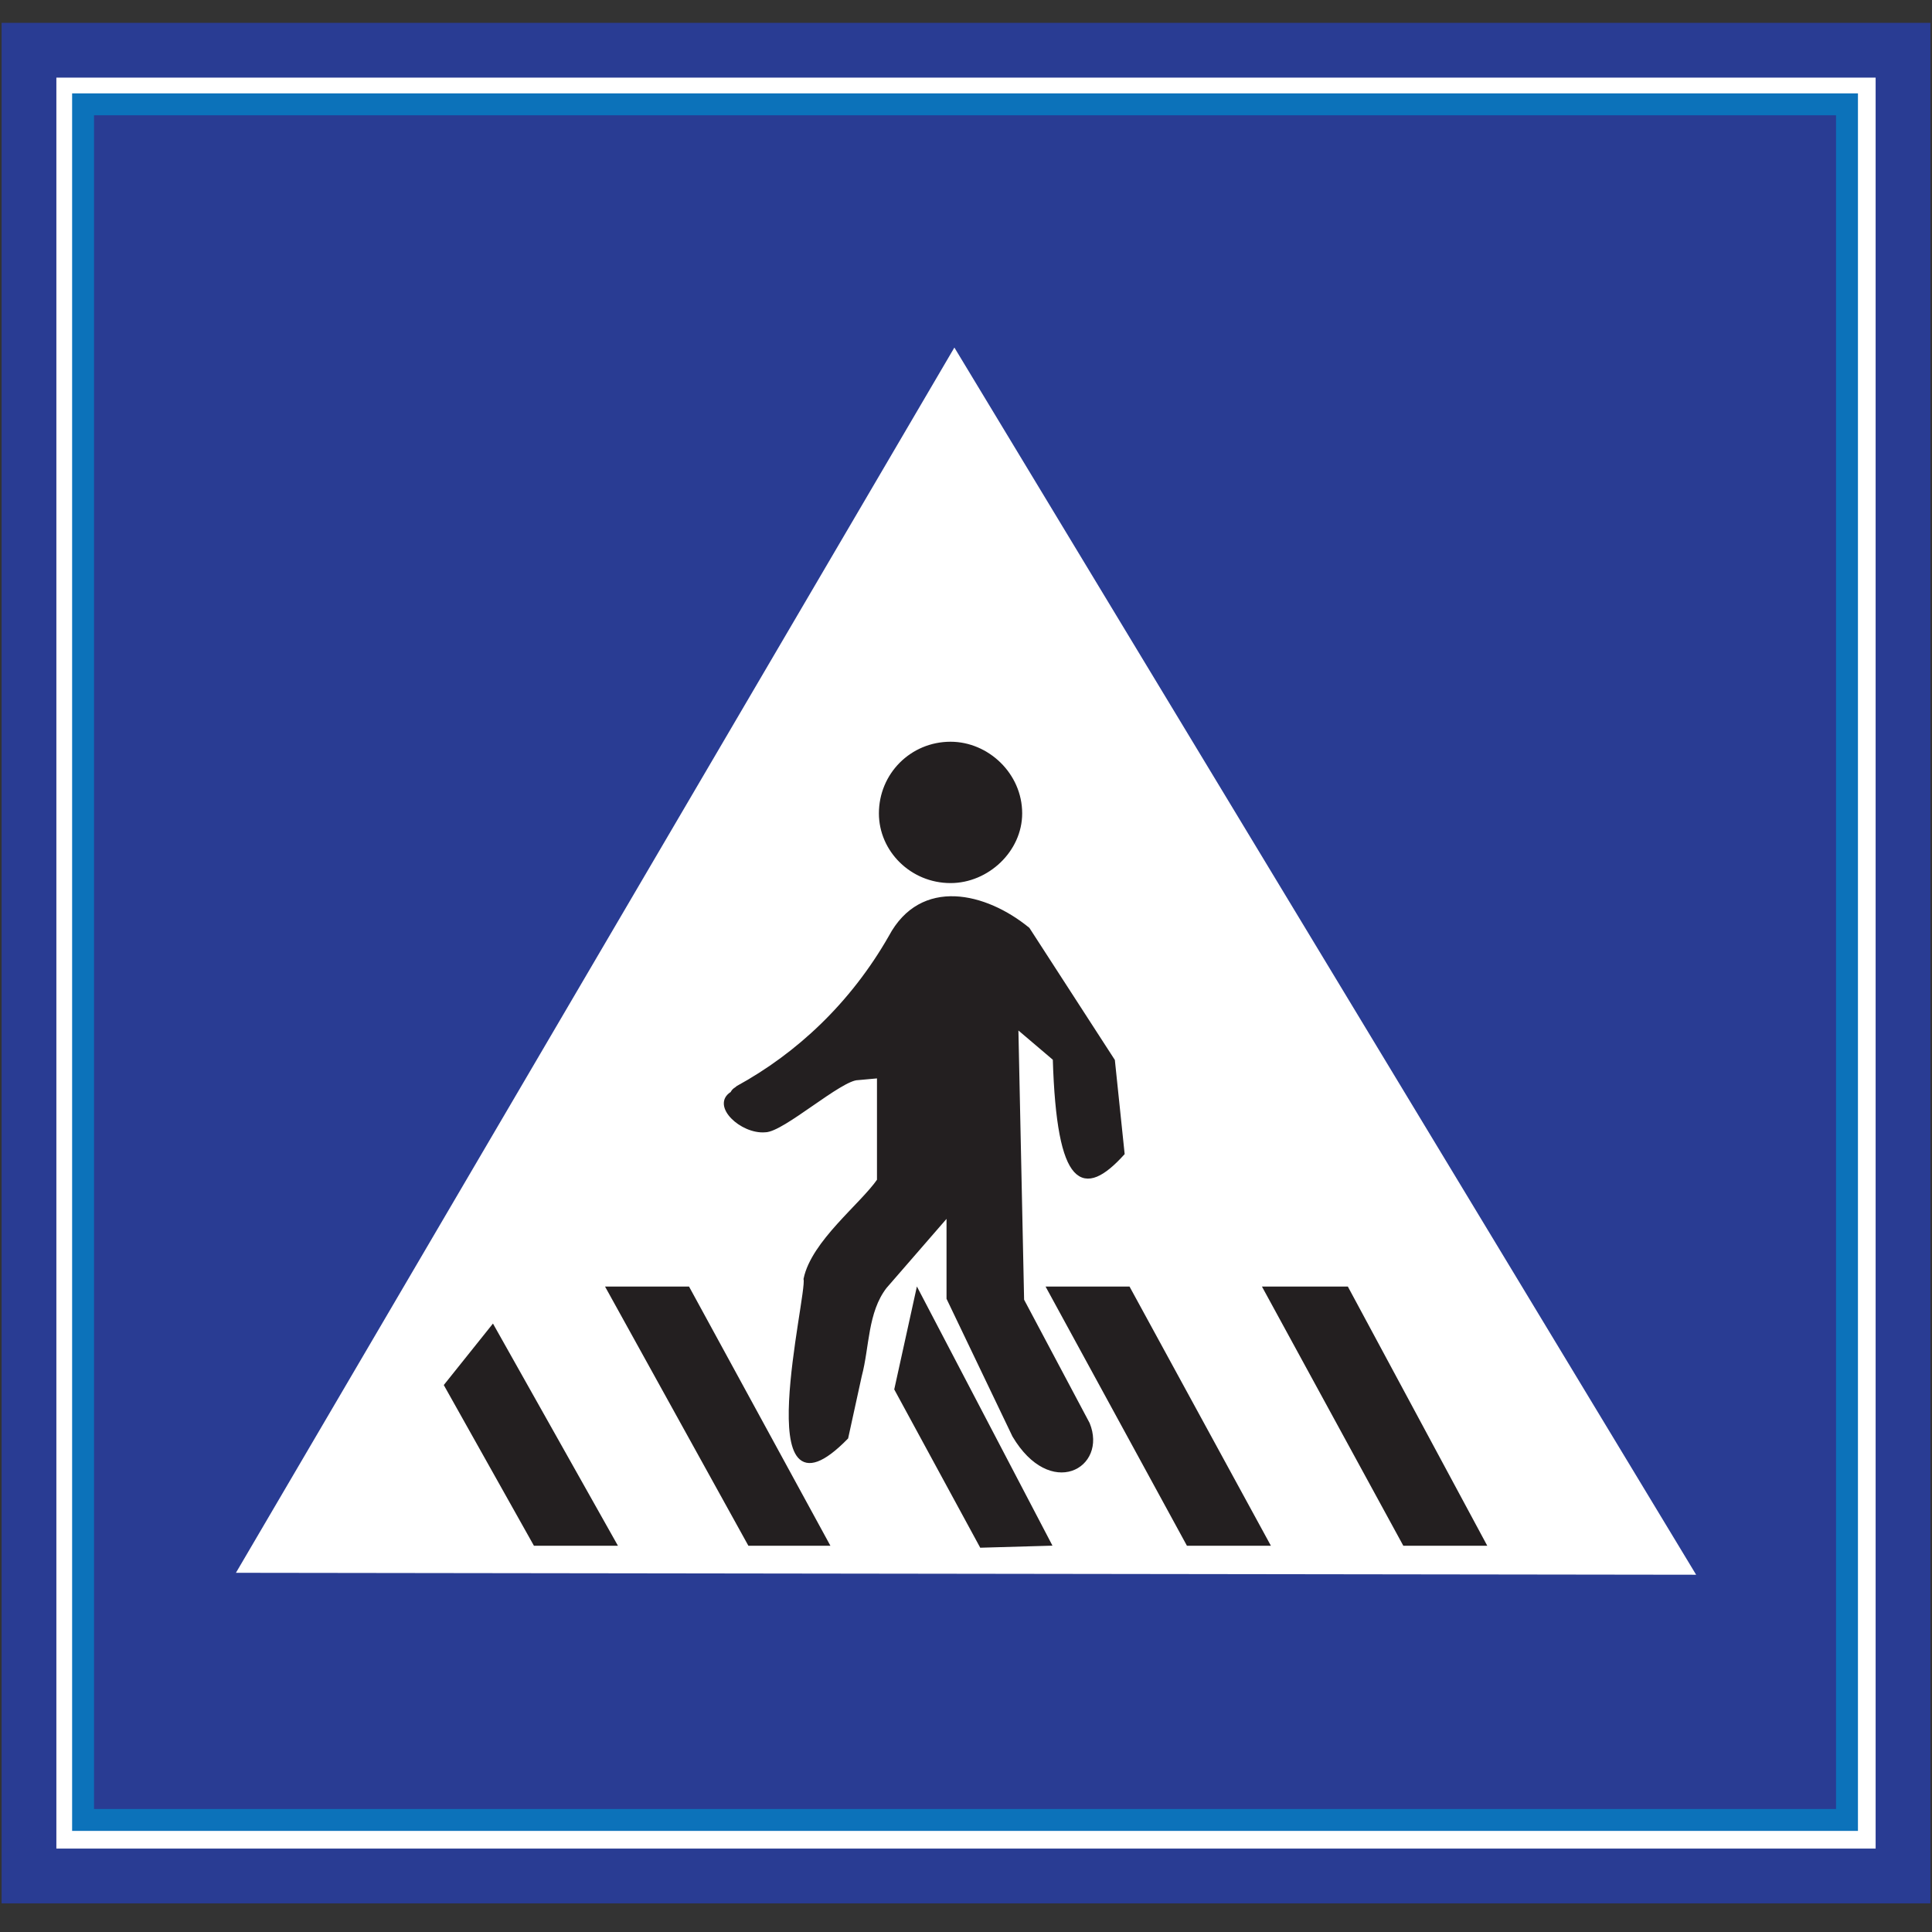<?xml version="1.0" encoding="utf-8"?>
<!-- Generator: Adobe Illustrator 18.1.1, SVG Export Plug-In . SVG Version: 6.00 Build 0)  -->
<svg version="1.1" id="图层_1" xmlns="http://www.w3.org/2000/svg" xmlns:xlink="http://www.w3.org/1999/xlink" x="0px" y="0px"
	 width="100" height="100" enable-background="new 0 0 100 100" xml:space="preserve">
<rect width="100%" height="100%" fill="#333333" stroke="none"/>
<rect x="1.5" y="2.6" fill="#FFFFFF" stroke="#293C93" stroke-width="2.835" stroke-miterlimit="10" width="97" height="94.5"/>
<rect x="4.3" y="5.4" fill="#293C93" stroke="#0C72BA" stroke-width="1.134" stroke-miterlimit="10" width="91.3" height="88.8"/>
<polygon fill="#FFFFFF" stroke="#FFFFFF" stroke-width="0.216" stroke-miterlimit="10" points="12.4,81.3 49.4,18.2 87.6,81.4 "/>
<path fill="#231F20" stroke="#231F20" stroke-width="0.216" stroke-miterlimit="10" d="M49.2,45.6c1.9,0,3.6-1.6,3.6-3.5
	c0-2-1.7-3.6-3.6-3.6c-2,0-3.6,1.6-3.6,3.6C45.6,44,47.2,45.6,49.2,45.6z"/>
<path fill="#231F20" stroke="#231F20" stroke-width="0.216" stroke-miterlimit="10" d="M38.2,56.3c3.1-1.7,5.9-4.3,7.9-7.8
	c1.6-3,4.9-2.2,7.1-0.4l4.4,6.8l0.5,4.8c-2,2.2-3.3,1.8-3.5-4.9l-2-1.7l0.3,14.2l3.4,6.4c0.9,2.2-1.9,3.8-3.8,0.6l-3.4-7.1v-4.4
	l-3.3,3.8c-1,1.3-0.9,3.1-1.3,4.6l-0.7,3.2c-5,5.1-1.9-7.4-2.1-8.2c0.4-1.9,2.9-3.8,3.8-5.1v-5.4l-1.1,0.1c-0.9,0-3.9,2.7-4.8,2.7
	c-1.2,0.1-2.7-1.3-1.7-1.9C38,56.4,38.1,56.4,38.2,56.3z"/>
<polygon fill="#231F20" stroke="#231F20" stroke-width="0.216" stroke-miterlimit="10" points="31.5,66.7 35.6,66.7 42.8,79.9 
	38.8,79.9 "/>
<polygon fill="#231F20" stroke="#231F20" stroke-width="0.216" stroke-miterlimit="10" points="54.3,66.7 58.4,66.7 65.6,79.9 
	61.5,79.9 "/>
<polygon fill="#231F20" stroke="#231F20" stroke-width="0.216" stroke-miterlimit="10" points="65.5,66.7 69.7,66.7 76.8,79.9 
	72.7,79.9 "/>
<polygon fill="#231F20" stroke="#231F20" stroke-width="0.216" stroke-miterlimit="10" points="25.5,68.7 31.8,79.9 27.7,79.9 
	23.1,71.7 "/>
<polygon fill="#231F20" stroke="#231F20" stroke-width="0.216" stroke-miterlimit="10" points="47.5,66.9 54.3,79.9 50.8,80 
	46.4,71.9 "/>
</svg>
